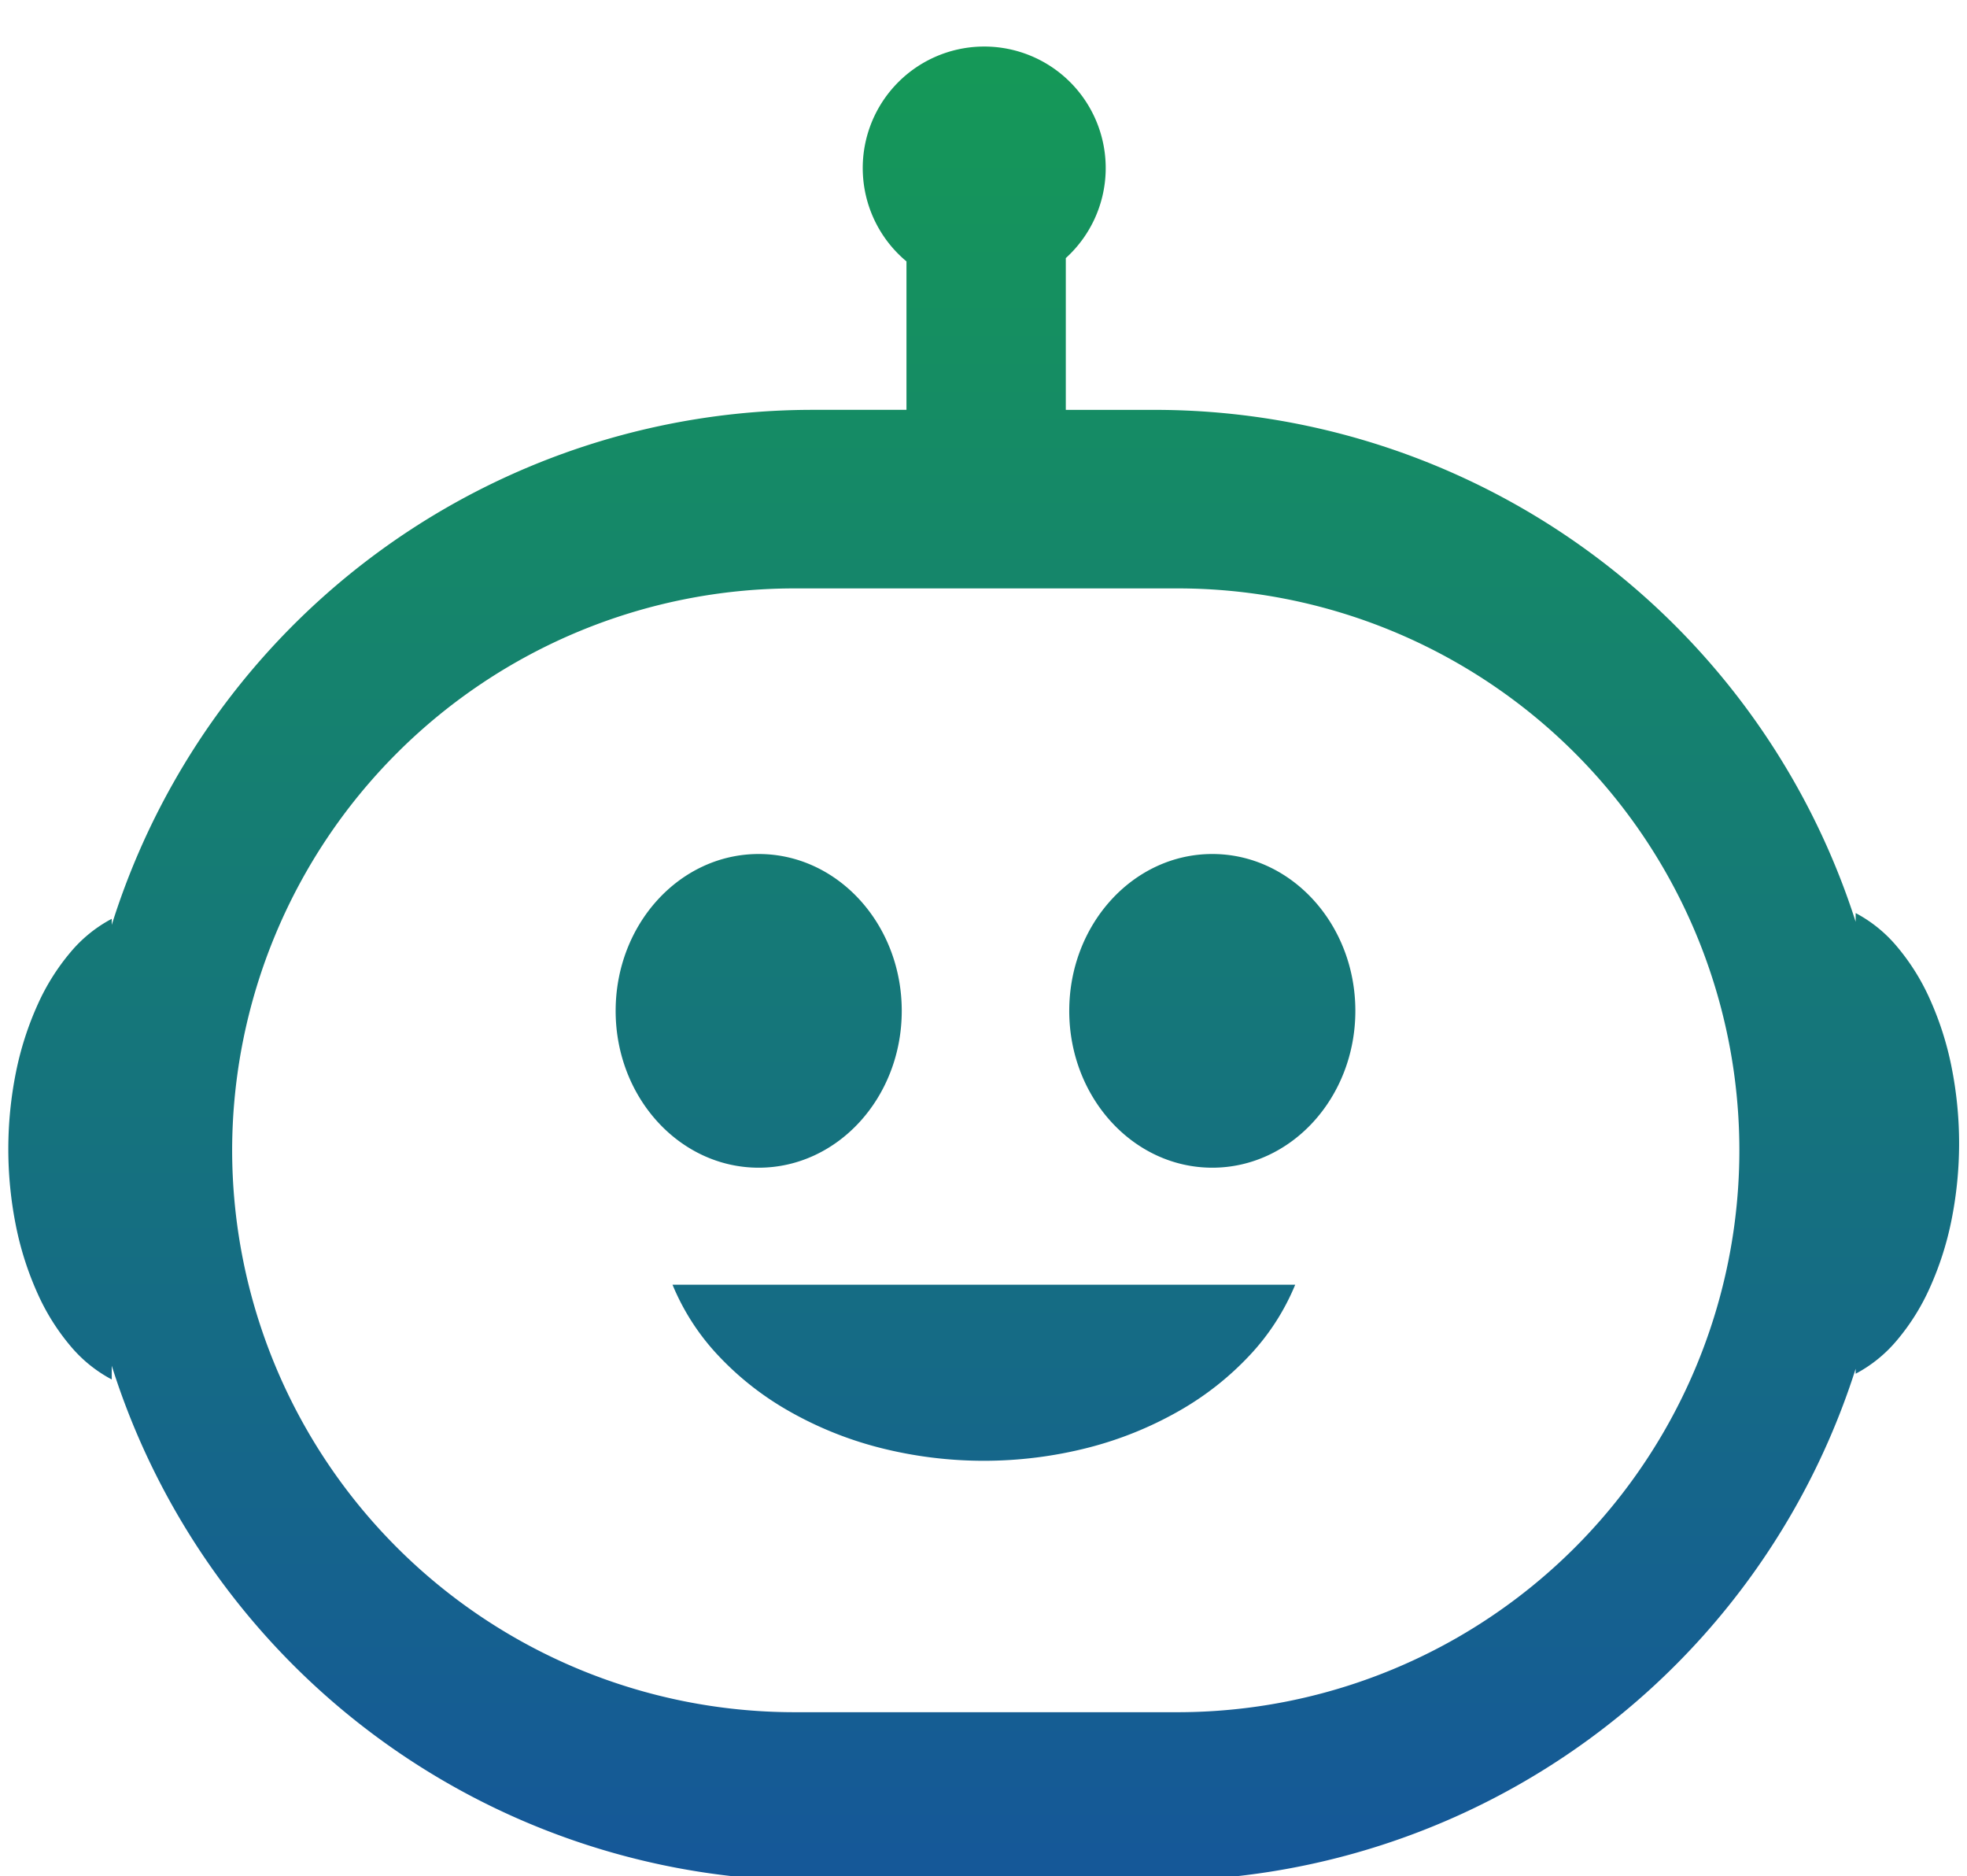 <svg xmlns="http://www.w3.org/2000/svg" xmlns:xlink="http://www.w3.org/1999/xlink" width="324" height="309" viewBox="0 0 324 309">
  <defs>
    <linearGradient id="linear-gradient" x1="0.5" x2="0.5" y2="1" gradientUnits="objectBoundingBox">
      <stop offset="0" stop-color="#159957"/>
      <stop offset="1" stop-color="#155799"/>
    </linearGradient>
    <filter id="Union_17" x="-7.627" y="-1.31" width="339.328" height="320.053" filterUnits="userSpaceOnUse">
      <feOffset dy="3" input="SourceAlpha"/>
      <feGaussianBlur stdDeviation="3" result="blur"/>
      <feFlood flood-opacity="0.161"/>
      <feComposite operator="in" in2="blur"/>
      <feComposite in="SourceGraphic"/>
    </filter>
    <clipPath id="clip-BuddyBot_Round_Slim">
      <rect width="324" height="309"/>
    </clipPath>
  </defs>
  <g id="BuddyBot_Round_Slim" data-name="BuddyBot Round Slim" clip-path="url(#clip-BuddyBot_Round_Slim)">
    <g transform="matrix(1, 0, 0, 1, 0, 0)" filter="url(#Union_17)">
      <path id="Union_17-2" data-name="Union 17" d="M132.623,302.053A121.223,121.223,0,0,1,17.037,217.238V219.5a22.668,22.668,0,0,1-6.826-5.542,36.423,36.423,0,0,1-5.395-8.627A51.829,51.829,0,0,1,1.274,194.3a64.321,64.321,0,0,1,0-25.481A51.8,51.8,0,0,1,4.817,157.8a36.428,36.428,0,0,1,5.395-8.626,22.641,22.641,0,0,1,6.826-5.542v1A121,121,0,0,1,132.623,59.81h15.319V35.361a20.011,20.011,0,1,1,26.245-.547v25h14.675A121.227,121.227,0,0,1,304.29,144.125v-1.439a22.677,22.677,0,0,1,6.827,5.542,36.41,36.41,0,0,1,5.394,8.626,51.827,51.827,0,0,1,3.543,11.026,64.325,64.325,0,0,1,0,25.482,51.81,51.81,0,0,1-3.543,11.026,36.423,36.423,0,0,1-5.394,8.627,22.693,22.693,0,0,1-6.827,5.542v-.821a121,121,0,0,1-115.428,84.316ZM36.868,181.763A92.647,92.647,0,0,0,129.41,274.3h62.878a92.542,92.542,0,1,0,0-185.083H129.41A92.647,92.647,0,0,0,36.868,181.763Zm106.6,48.962a60.359,60.359,0,0,1-14.906-6.03,49.236,49.236,0,0,1-11.663-9.18,38.3,38.3,0,0,1-7.492-11.617H211.973a38.291,38.291,0,0,1-7.492,11.617,49.249,49.249,0,0,1-11.662,9.18,60.373,60.373,0,0,1-14.906,6.03,69.463,69.463,0,0,1-34.446,0Zm31.287-71.934c0-14.266,10.549-25.831,23.563-25.831s23.563,11.565,23.563,25.831-10.55,25.832-23.563,25.832S174.754,173.057,174.754,158.791Zm-74.716,0c0-14.266,10.55-25.831,23.563-25.831s23.563,11.565,23.563,25.831-10.55,25.832-23.563,25.832S100.038,173.057,100.038,158.791Z" transform="translate(1.37 4.69)" fill="url(#linear-gradient)"/>
    </g>
  </g>
</svg>
